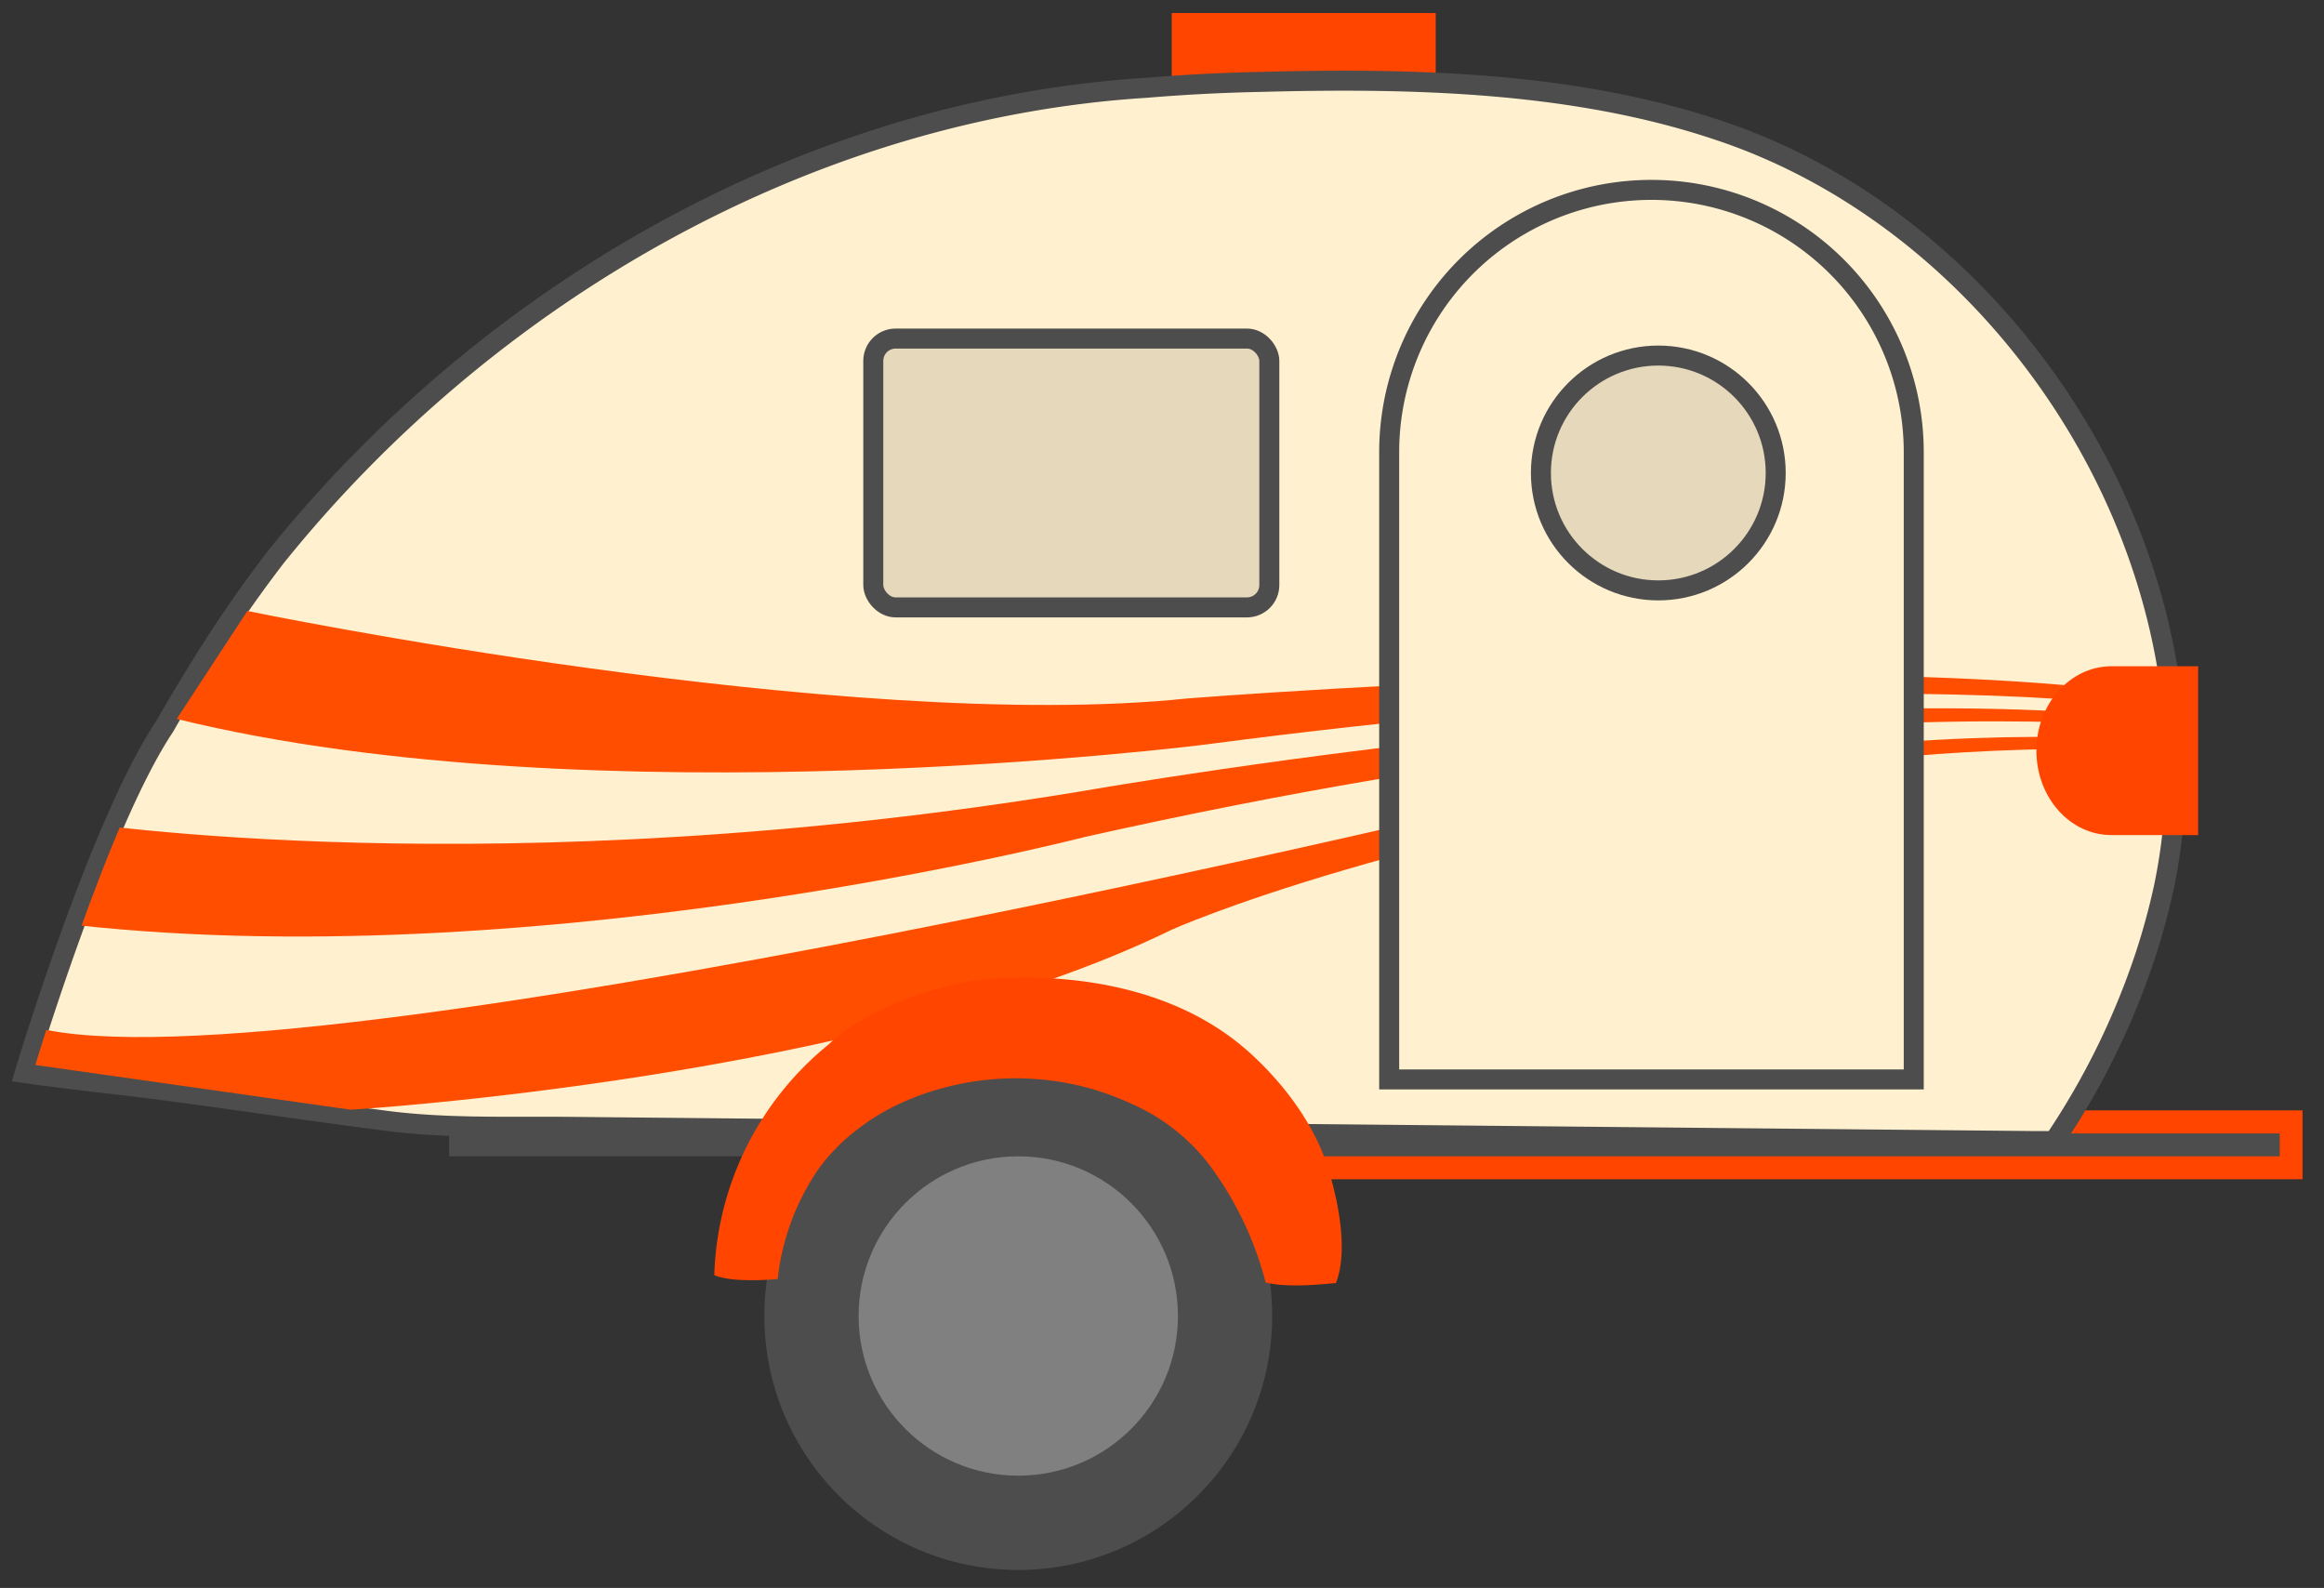 <svg id="레이어_1" data-name="레이어 1" xmlns="http://www.w3.org/2000/svg" xmlns:xlink="http://www.w3.org/1999/xlink" viewBox="0 0 348.62 238.17"><rect x="0" y="0" width="348.62" height="238.17" fill="#333333" stroke="none"/><defs><style>.cls-1{fill:none;}.cls-2{fill:#ff4500;}.cls-3{fill:#fff0cf;}.cls-3,.cls-7,.cls-8{stroke:#4d4d4d;stroke-miterlimit:10;stroke-width:3px;}.cls-4{clip-path:url(#clip-path);}.cls-5{fill:#ff4e00;}.cls-6{fill:#4d4d4d;}.cls-7{fill:gray;}.cls-8{fill:#e6d8ba;}</style><clipPath id="clip-path"><path class="cls-1" d="M5.18,160.15s10.94-36.88,20.59-51.41c0,0,2-3.67,5.11-8.65A191.18,191.18,0,0,1,42.14,83.58c31.14-39,78-66.37,128-69.53,5.63-.47,11.31-.76,17-.87,18.68-.5,38.27-.19,56.62,4.15,3.66.87,7.28,1.9,10.84,3.12,43.82,14.81,74.87,65.43,65.21,112.12a101.46,101.46,0,0,1-2.68,10,112.69,112.69,0,0,1-13.46,27.71l-3.32,0-216.09-2.1-5.32-.06c-7.49,0-14.51,0-21.9-1.06-14.42-1.86-28.1-4.1-42.12-5.65L8,160.5Z"/></clipPath></defs><title>introcar5</title><rect class="cls-2" x="175.77" y="1.95" width="39.6" height="20.31"/><rect class="cls-2" x="174.94" y="166.54" width="170.46" height="10.33"/><path class="cls-3" d="M3.71,160.94s11.17-37.31,21-52c0,0,2.09-3.72,5.22-8.75a190.82,190.82,0,0,1,11.49-16.7C73.18,44.05,121,16.36,171.94,13.17q8.63-.72,17.33-.89c19-.5,39-.18,57.75,4.21,3.75.88,7.44,1.92,11.06,3.15,44.7,15,76.37,66.17,66.53,113.39a103.29,103.29,0,0,1-2.74,10.11,113.54,113.54,0,0,1-13.74,28l-3.38,0L84.33,169l-5.43,0c-7.63,0-14.8,0-22.34-1.08-14.7-1.89-28.66-4.15-43-5.71l-7.06-.88Z"/><g class="cls-4"><path class="cls-5" d="M37.11,91.64s89.72,18.51,141.1,13.11c0,0,136.21-10.82,166.39,5.37,0,0-40.78-14.63-163.94,1.57,0,0-91.35,11.57-154.15-3.86Z"/><path class="cls-5" d="M11,123.23s63.62,10,151.71-4.63c0,0,127.23-22.36,180.25-6.94,0,0-56.28-13.88-180.25,13.88,0,0-86.46,22.37-158.24,12.34Z"/><path class="cls-5" d="M5.3,154.1l-1.63,5.4,48.94,6.94s77.48-4.65,123.16-27c0,0,34.25-15.45,105.21-25.47,0,0,38.33-4.6,66.88,1.56,0,0-32.62-13.11-115.82,3.09C232,118.63,44.45,164.13,5.3,154.1Z"/></g><path class="cls-1" d="M.43,162.56S12,123.9,22.19,108.68c0,0,2.17-3.85,5.41-9.07a200.46,200.46,0,0,1,11.91-17.3c32.9-40.86,82.43-69.55,135.24-72.86q8.94-.75,18-.92c19.74-.52,40.45-.2,59.84,4.36,3.88.91,7.7,2,11.46,3.26,46.32,15.52,79.14,68.57,68.93,117.5a105,105,0,0,1-2.83,10.47,118.06,118.06,0,0,1-14.23,29l-3.51,0L84,170.93l-5.62-.06c-7.92,0-15.34,0-23.16-1.12C40,167.8,25.5,165.46,10.67,163.84l-7.31-.91Z"/><rect class="cls-6" x="67.37" y="170" width="274.61" height="3.43"/><circle class="cls-6" cx="152.75" cy="197.38" r="38.09"/><circle class="cls-7" cx="152.75" cy="197.38" r="25.45"/><path class="cls-2" d="M189.86,192.36a51,51,0,0,0-8.37-17.55c-.32-.42-.66-.84-1-1.25a29.61,29.61,0,0,0-10.56-7.92,44.4,44.4,0,0,0-6.51-2.42,41.82,41.82,0,0,0-29.08,2.6,34.07,34.07,0,0,0-6.27,4,28.38,28.38,0,0,0-5,5.12c-.44.6-.89,1.25-1.33,2a36.11,36.11,0,0,0-5.08,14.89s-6.64.68-9.51-.58a46.33,46.33,0,0,1,17.17-34.61s6.64-6.91,21.72-9.53c0,0,23.14-3.65,39.41,9.09,0,0,9.29,6.92,13.26,17.5,0,0,4.39,11.86,1.68,18.76C200.35,192.36,193.8,193.33,189.86,192.36Z"/><path class="cls-2" d="M316.74,99.93c-6.22,0-11.26,5.67-11.26,12.66s5,12.66,11.26,12.66h13V99.93Z"/><rect class="cls-8" x="131" y="50.78" width="59.41" height="40.32" rx="3.35" ry="3.35"/><path class="cls-3" d="M247.73,28.48a39.34,39.34,0,0,0-39.34,39.35V161.9h78.69V67.83A39.35,39.35,0,0,0,247.73,28.48Z"/><circle class="cls-8" cx="248.76" cy="70.94" r="17.61"/></svg>